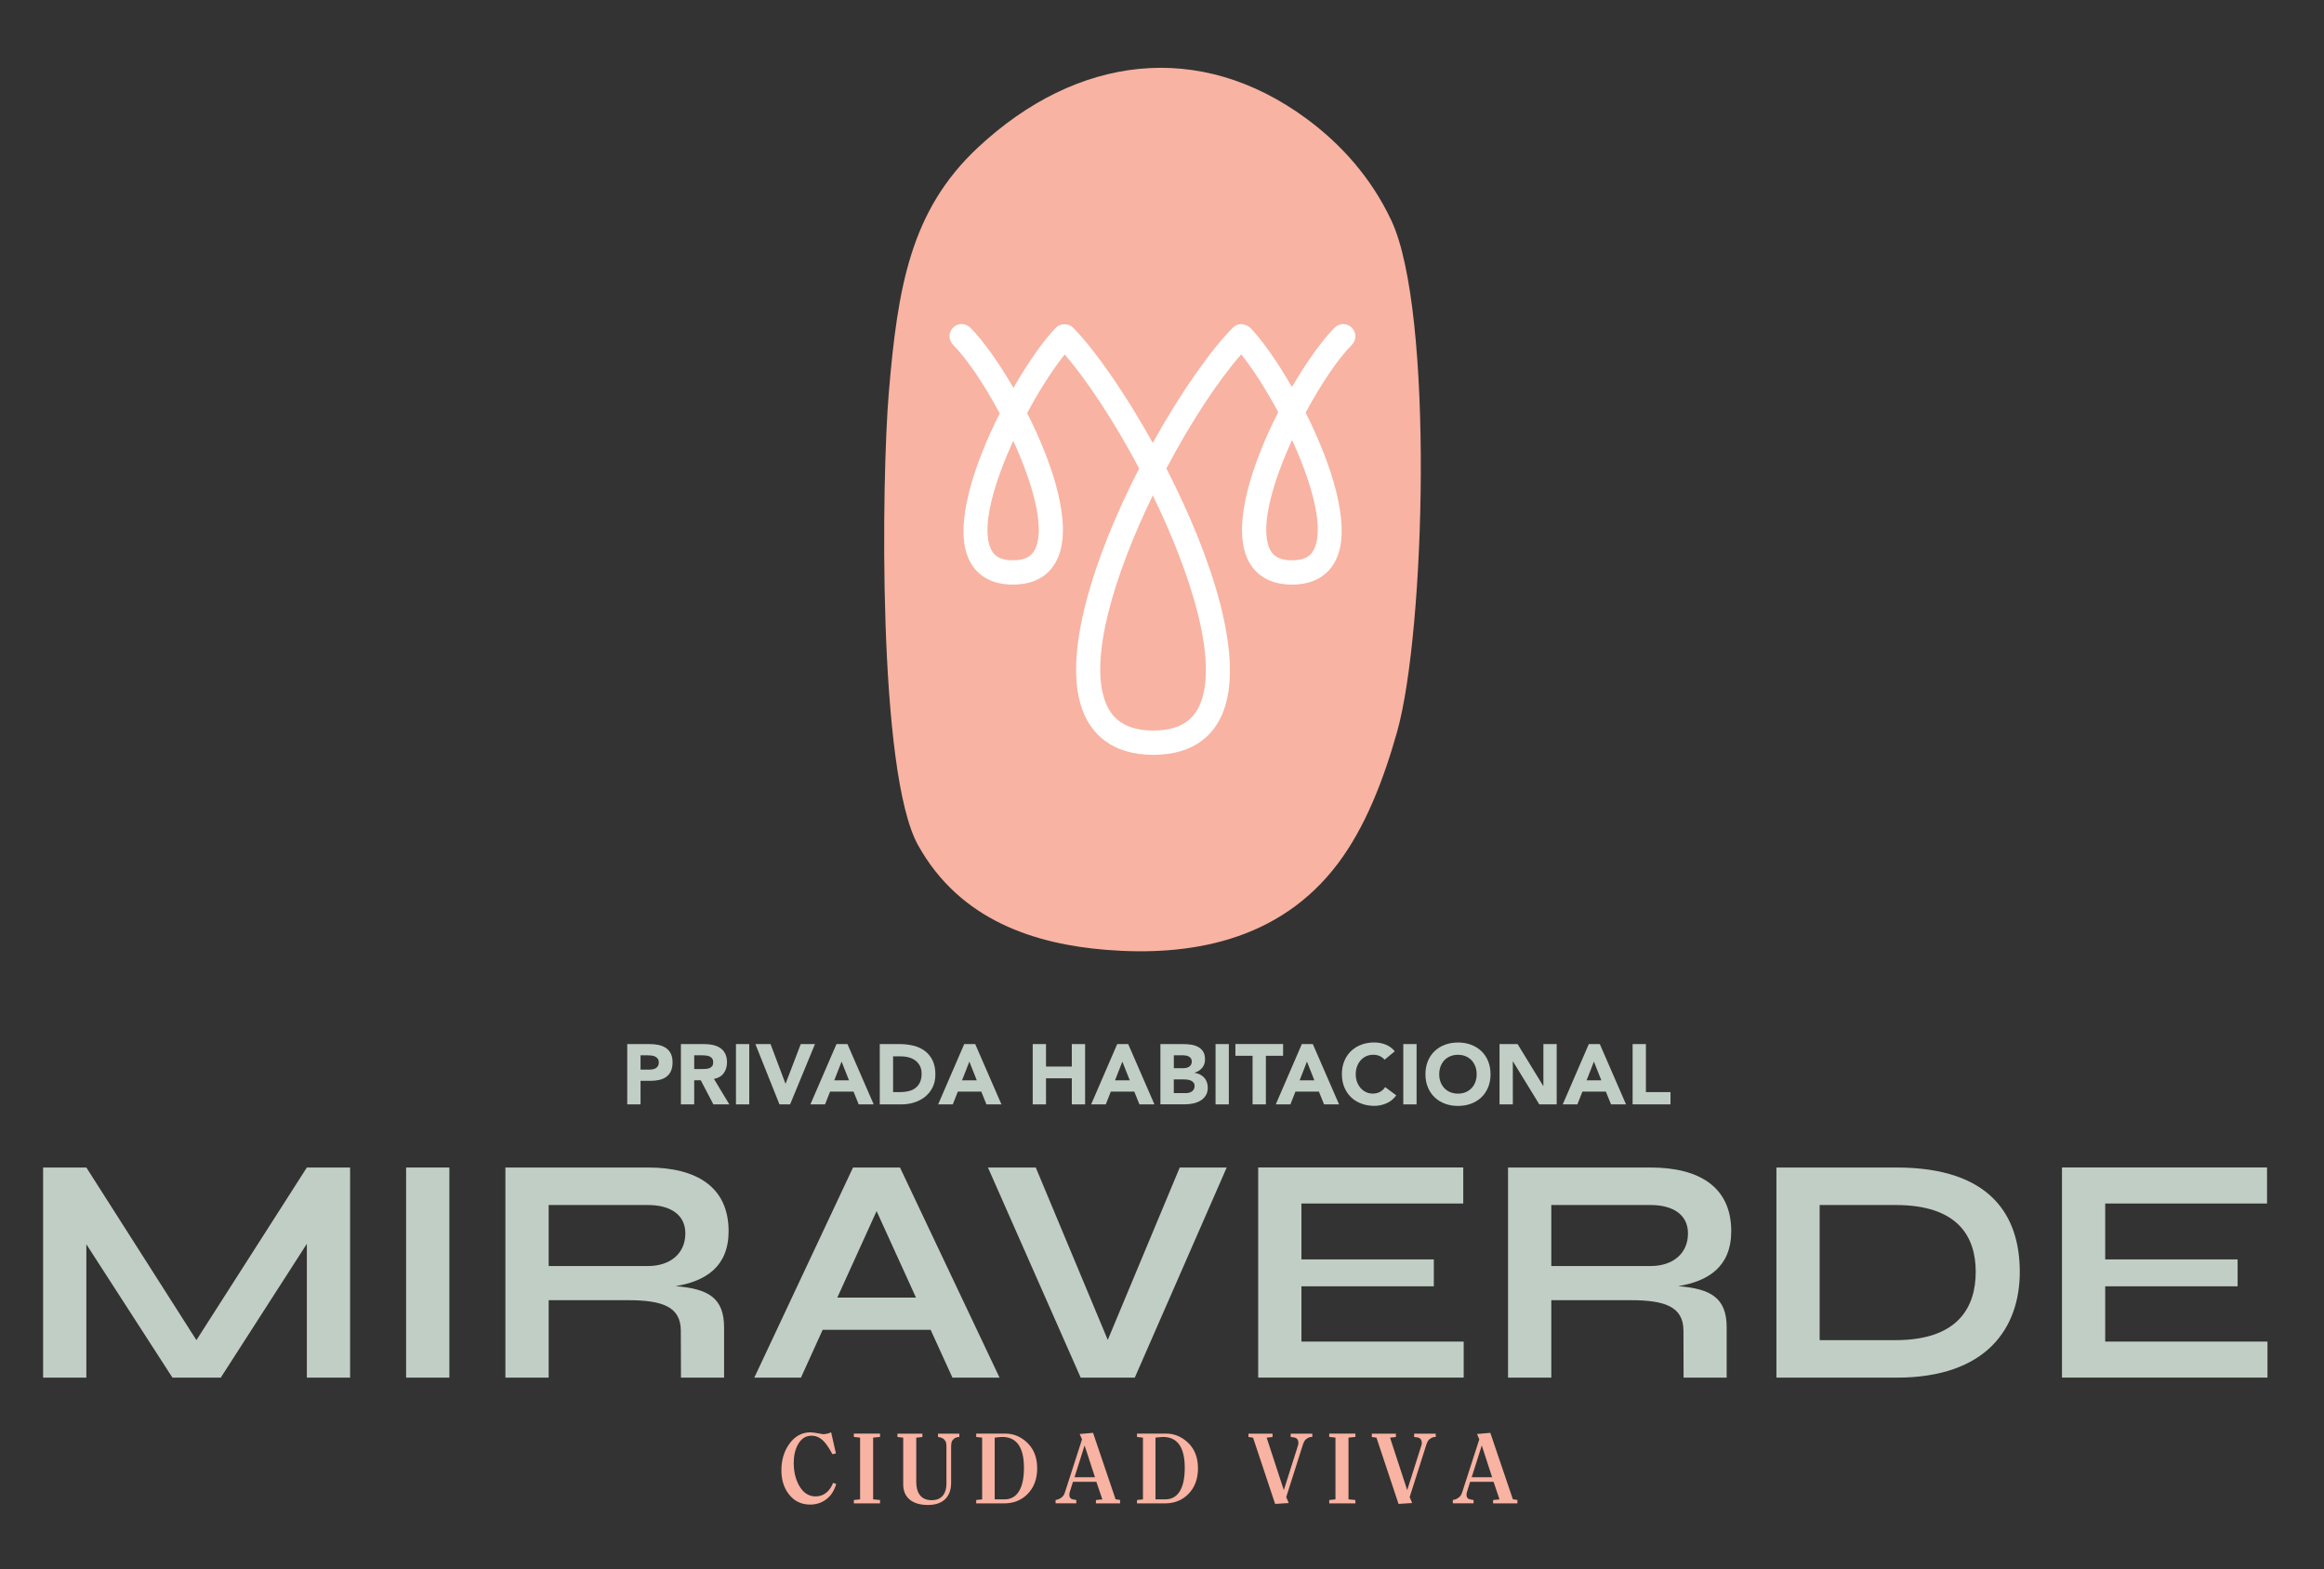 <?xml version="1.0" encoding="utf-8"?>
<!-- Generator: Adobe Illustrator 24.0.2, SVG Export Plug-In . SVG Version: 6.00 Build 0)  -->
<svg version="1.1" id="Capa_1" xmlns="http://www.w3.org/2000/svg" xmlns:xlink="http://www.w3.org/1999/xlink" x="0px" y="0px"
	 viewBox="0 0 723.67 488.63" style="enable-background:new 0 0 723.67 488.63;" xml:space="preserve">
<rect x="0" y="0" width="723.67" height="488.63" fill="#333333" stroke="none"/>
<style type="text/css">
	.st0{fill:#C1CEC5;}
	.st1{fill:#F8B3A2;}
	.st2{fill:#FFFFFF;}
</style>
<g>
	<g>
		<path class="st0" d="M109.02,363.59v65.44H95.55v-41.68l-26.81,41.68H53.7L26.89,387.5v41.53H13.42v-65.44h13.47l34.27,53.76
			l34.39-53.76H109.02z"/>
		<path class="st0" d="M139.93,363.59v65.44h-13.47v-65.44H139.93z"/>
		<path class="st0" d="M225.47,413.43v15.6h-13.42L212,414.38c-0.02-7.46-5.79-9.47-16.42-9.47h-24.73v24.12h-13.47v-65.44h44.4
			c15.11,0,25.1,6.05,25.1,19.82c0,11.07-7.13,15.57-16.5,17.13C220.58,401.36,225.47,404.18,225.47,413.43z M201.78,394.27
			c6.83,0,11.58-3.79,11.63-10.07c0.05-5.98-4.76-8.93-11.63-8.93h-30.93v19H201.78z"/>
		<path class="st0" d="M289.79,414.13h-33.62l-6.76,14.9h-14.53l30.74-65.44h14.63l31,65.44h-14.67L289.79,414.13z M285.23,404.1
			l-12.27-26.94l-12.23,26.94H285.23z"/>
		<path class="st0" d="M381.98,363.59l-28.62,65.44h-16.84l-28.88-65.44h14.89l22.42,53.69l22.41-53.69H381.98z"/>
		<path class="st0" d="M455.78,417.8v11.22h-63.99v-65.44h63.85v11.22h-50.39v17.41h41.23v8.38h-41.23v17.2H455.78z"/>
		<path class="st0" d="M537.67,413.43v15.6h-13.42l-0.04-14.65c-0.02-7.46-5.79-9.47-16.42-9.47h-24.73v24.12h-13.47v-65.44h44.4
			c15.11,0,25.1,6.05,25.1,19.82c0,11.07-7.13,15.57-16.5,17.13C532.78,401.36,537.67,404.18,537.67,413.43z M513.99,394.27
			c6.83,0,11.58-3.79,11.63-10.07c0.05-5.98-4.76-8.93-11.63-8.93h-30.93v19H513.99z"/>
		<path class="st0" d="M628.94,396.1c0,17.34-10.22,32.93-38.35,32.93h-37.43v-65.44h37.43
			C620.05,363.59,628.94,378.76,628.94,396.1z M615.22,396.1c0-11.08-5.61-20.83-24.95-20.83h-23.65v42.08h23.65
			C609.62,417.35,615.22,407.19,615.22,396.1z"/>
		<path class="st0" d="M706.07,417.8v11.22h-63.99v-65.44h63.85v11.22h-50.39v17.41h41.23v8.38h-41.23v17.2H706.07z"/>
	</g>
	<g>
		<g>
			<path class="st0" d="M195.32,325.15h6.97c0.97,0,1.9,0.09,2.76,0.27c0.86,0.18,1.62,0.48,2.27,0.91
				c0.65,0.43,1.16,1.02,1.54,1.75c0.38,0.73,0.57,1.65,0.57,2.77c0,1.1-0.18,2.01-0.53,2.76c-0.36,0.74-0.84,1.33-1.46,1.77
				c-0.62,0.44-1.35,0.76-2.2,0.94c-0.85,0.19-1.77,0.28-2.76,0.28h-3.02v7.32h-4.14V325.15z M199.46,333.1h2.76
				c0.37,0,0.73-0.03,1.08-0.1c0.35-0.07,0.65-0.19,0.93-0.36c0.27-0.16,0.49-0.4,0.66-0.69c0.17-0.29,0.25-0.66,0.25-1.1
				c0-0.48-0.11-0.86-0.33-1.16c-0.22-0.29-0.5-0.51-0.85-0.68c-0.35-0.16-0.73-0.26-1.16-0.3c-0.42-0.04-0.83-0.07-1.22-0.07h-2.12
				V333.1z"/>
			<path class="st0" d="M212.03,325.15h7.26c0.96,0,1.86,0.09,2.72,0.28c0.86,0.19,1.61,0.5,2.26,0.93
				c0.64,0.43,1.16,1.02,1.54,1.75c0.38,0.74,0.57,1.65,0.57,2.75c0,1.32-0.35,2.45-1.04,3.38c-0.69,0.93-1.7,1.52-3.02,1.76
				l4.78,7.93h-4.96l-3.93-7.51h-2.04v7.51h-4.14V325.15z M216.17,332.92h2.44c0.37,0,0.77-0.01,1.18-0.04
				c0.41-0.03,0.79-0.11,1.13-0.24c0.34-0.13,0.62-0.34,0.83-0.62c0.22-0.28,0.33-0.68,0.33-1.19c0-0.48-0.09-0.86-0.29-1.14
				c-0.19-0.29-0.44-0.5-0.74-0.65c-0.3-0.15-0.65-0.25-1.03-0.31c-0.39-0.05-0.77-0.08-1.14-0.08h-2.71V332.92z"/>
			<path class="st0" d="M229.17,325.15h4.14v18.78h-4.14V325.15z"/>
			<path class="st0" d="M235.22,325.15h4.72l4.64,12.31h0.05l4.72-12.31h4.43l-7.75,18.78h-3.31L235.22,325.15z"/>
			<path class="st0" d="M260.47,325.15h3.42l8.17,18.78h-4.67l-1.61-3.98h-7.3l-1.57,3.98h-4.56L260.47,325.15z M262.06,330.61
				l-2.28,5.83h4.59L262.06,330.61z"/>
			<path class="st0" d="M273.95,325.15h6.21c1.5,0,2.93,0.17,4.28,0.5c1.35,0.34,2.53,0.88,3.54,1.63c1.01,0.76,1.81,1.73,2.4,2.93
				c0.59,1.2,0.89,2.66,0.89,4.38c0,1.52-0.29,2.86-0.86,4.02c-0.58,1.16-1.35,2.13-2.32,2.92c-0.97,0.79-2.1,1.38-3.37,1.79
				c-1.27,0.41-2.61,0.61-4.01,0.61h-6.76V325.15z M278.09,340.11h2.15c0.95,0,1.84-0.1,2.67-0.3c0.82-0.19,1.53-0.51,2.13-0.97
				c0.6-0.45,1.07-1.04,1.42-1.77c0.35-0.74,0.52-1.63,0.52-2.7c0-0.92-0.17-1.72-0.52-2.4c-0.35-0.68-0.81-1.24-1.39-1.68
				c-0.58-0.44-1.27-0.77-2.05-0.99s-1.61-0.33-2.48-0.33h-2.44V340.11z"/>
			<path class="st0" d="M300.25,325.15h3.42l8.17,18.78h-4.67l-1.61-3.98h-7.3l-1.57,3.98h-4.56L300.25,325.15z M301.85,330.61
				l-2.28,5.83h4.59L301.85,330.61z"/>
			<path class="st0" d="M321.58,325.15h4.14v7h8.03v-7h4.14v18.78h-4.14v-8.12h-8.03v8.12h-4.14V325.15z"/>
			<path class="st0" d="M347.89,325.15h3.42l8.17,18.78h-4.67l-1.61-3.98h-7.3l-1.57,3.98h-4.56L347.89,325.15z M349.49,330.61
				l-2.28,5.83h4.59L349.49,330.61z"/>
			<path class="st0" d="M361.37,325.15h7c0.81,0,1.63,0.06,2.45,0.17c0.82,0.11,1.56,0.35,2.21,0.69c0.66,0.34,1.19,0.82,1.59,1.44
				c0.41,0.62,0.61,1.44,0.61,2.47c0,1.06-0.3,1.94-0.89,2.64c-0.59,0.7-1.37,1.2-2.35,1.5v0.05c0.62,0.09,1.18,0.26,1.68,0.51
				c0.5,0.26,0.93,0.59,1.3,0.98c0.36,0.4,0.64,0.86,0.83,1.39c0.19,0.53,0.29,1.1,0.29,1.7c0,0.99-0.21,1.82-0.64,2.48
				c-0.42,0.66-0.97,1.2-1.64,1.6c-0.67,0.4-1.43,0.7-2.27,0.87c-0.84,0.18-1.67,0.27-2.51,0.27h-7.69V325.15z M365.51,332.65h3
				c0.32,0,0.63-0.03,0.94-0.1c0.31-0.07,0.59-0.19,0.84-0.35c0.25-0.16,0.44-0.37,0.59-0.64c0.15-0.27,0.23-0.58,0.23-0.95
				c0-0.39-0.08-0.72-0.25-0.97c-0.17-0.26-0.39-0.46-0.65-0.6c-0.26-0.14-0.56-0.25-0.9-0.31c-0.34-0.06-0.67-0.09-0.98-0.09h-2.81
				V332.65z M365.51,340.42h3.71c0.32,0,0.64-0.03,0.97-0.11c0.33-0.07,0.62-0.19,0.89-0.37c0.26-0.17,0.48-0.4,0.65-0.69
				c0.17-0.29,0.25-0.63,0.25-1.04c0-0.44-0.11-0.8-0.33-1.07c-0.22-0.28-0.5-0.48-0.83-0.63c-0.34-0.14-0.7-0.24-1.09-0.29
				c-0.39-0.05-0.76-0.08-1.09-0.08h-3.13V340.42z"/>
			<path class="st0" d="M378.51,325.15h4.14v18.78h-4.14V325.15z"/>
			<path class="st0" d="M390.05,328.8h-5.36v-3.66h14.85v3.66h-5.36v15.12h-4.14V328.8z"/>
			<path class="st0" d="M405.38,325.15h3.42l8.17,18.78h-4.67l-1.61-3.98h-7.3l-1.57,3.98h-4.56L405.38,325.15z M406.97,330.61
				l-2.28,5.83h4.59L406.97,330.61z"/>
			<path class="st0" d="M431.14,330.02c-0.41-0.49-0.91-0.87-1.5-1.14c-0.59-0.26-1.28-0.4-2.05-0.4c-0.78,0-1.5,0.15-2.16,0.45
				s-1.24,0.72-1.72,1.26c-0.49,0.54-0.86,1.18-1.14,1.93c-0.28,0.74-0.41,1.55-0.41,2.41c0,0.88,0.13,1.69,0.41,2.42
				s0.65,1.37,1.13,1.91c0.48,0.54,1.04,0.96,1.68,1.26c0.65,0.3,1.34,0.45,2.08,0.45c0.85,0,1.6-0.18,2.26-0.53
				c0.65-0.36,1.19-0.85,1.61-1.49l3.45,2.57c-0.8,1.12-1.81,1.94-3.03,2.47c-1.22,0.53-2.47,0.8-3.77,0.8
				c-1.47,0-2.82-0.23-4.05-0.69c-1.24-0.46-2.31-1.12-3.21-1.98c-0.9-0.86-1.6-1.9-2.11-3.12c-0.5-1.22-0.76-2.58-0.76-4.08
				c0-1.51,0.25-2.87,0.76-4.09s1.2-2.26,2.11-3.12c0.9-0.85,1.97-1.52,3.21-1.98c1.23-0.46,2.59-0.69,4.05-0.69
				c0.53,0,1.09,0.05,1.66,0.15c0.58,0.1,1.14,0.25,1.7,0.46s1.09,0.49,1.6,0.85c0.51,0.36,0.97,0.79,1.38,1.3L431.14,330.02z"/>
			<path class="st0" d="M436.97,325.15h4.14v18.78h-4.14V325.15z"/>
			<path class="st0" d="M443.87,334.54c0-1.51,0.25-2.87,0.76-4.09c0.5-1.22,1.2-2.26,2.11-3.12c0.9-0.85,1.97-1.52,3.21-1.98
				c1.23-0.46,2.59-0.69,4.05-0.69c1.47,0,2.82,0.23,4.06,0.69c1.24,0.46,2.31,1.12,3.21,1.98c0.9,0.86,1.6,1.9,2.11,3.12
				c0.5,1.22,0.76,2.58,0.76,4.09c0,1.5-0.25,2.86-0.76,4.08c-0.5,1.22-1.2,2.26-2.11,3.12c-0.9,0.86-1.97,1.52-3.21,1.98
				c-1.23,0.46-2.59,0.69-4.06,0.69c-1.47,0-2.82-0.23-4.05-0.69c-1.24-0.46-2.31-1.12-3.21-1.98c-0.9-0.86-1.6-1.9-2.11-3.12
				C444.12,337.4,443.87,336.04,443.87,334.54z M448.16,334.54c0,0.88,0.13,1.69,0.41,2.42s0.67,1.37,1.18,1.91
				c0.51,0.54,1.13,0.96,1.84,1.26s1.52,0.45,2.4,0.45s1.69-0.15,2.4-0.45s1.33-0.72,1.84-1.26c0.51-0.54,0.9-1.18,1.18-1.91
				c0.27-0.74,0.41-1.54,0.41-2.42c0-0.87-0.14-1.67-0.41-2.41c-0.28-0.75-0.67-1.38-1.18-1.93c-0.51-0.54-1.13-0.96-1.84-1.26
				s-1.52-0.45-2.4-0.45s-1.68,0.15-2.4,0.45s-1.33,0.72-1.84,1.26c-0.51,0.54-0.9,1.18-1.18,1.93
				C448.3,332.86,448.16,333.67,448.16,334.54z"/>
			<path class="st0" d="M466.94,325.15h5.62l7.99,13.05h0.05v-13.05h4.14v18.78h-5.41l-8.2-13.37h-0.05v13.37h-4.14V325.15z"/>
			<path class="st0" d="M494.74,325.15h3.42l8.17,18.78h-4.67l-1.61-3.98h-7.3l-1.57,3.98h-4.56L494.74,325.15z M496.33,330.61
				l-2.28,5.83h4.59L496.33,330.61z"/>
			<path class="st0" d="M508.38,325.15h4.14v14.96h7.66v3.82h-11.8V325.15z"/>
		</g>
	</g>
	<g>
		<g>
			<g>
				<path class="st1" d="M285.86,263.18L285.86,263.18c13.14,23.68,36.8,30.86,58.53,32.62c25.68,2.08,53.85-2.43,72.27-26.94
					c8.47-11.27,14.15-25.91,18.39-40.98c8.81-31.29,11.45-130.92-1.77-159.16c-6.39-13.64-15.99-24.05-26.43-31.74
					c-33.35-24.58-71.51-19.84-102.37,8.99c-20.94,19.57-24.97,43.46-27.72,76.39C274.52,149.05,273.26,240.47,285.86,263.18z"/>
			</g>
		</g>
	</g>
	<g>
		<path class="st2" d="M359.15,235.07c-13.49,0-19.27-7.11-21.75-13.08c-7.17-17.29,3.39-48.95,17.32-76.1
			c-7.55-14.25-15.99-27.15-23.18-35.49c-3.67,4.55-7.86,11.07-11.7,18.23c8.09,15.95,14.02,34.39,9.68,44.85
			c-1.62,3.92-5.39,8.58-14.1,8.58c-8.59,0-12.33-4.55-13.95-8.37c-4.33-10.19,1.69-28.79,9.83-44.94
			c-4.82-9.05-10.23-17.06-14.52-21.36c-1.48-1.48-1.48-3.88,0-5.36c1.49-1.49,3.88-1.47,5.36,0c3.83,3.84,8.75,10.66,13.44,18.76
			c4.61-8.03,9.42-14.82,13.18-18.71c1.42-1.48,4.03-1.48,5.45,0c7.01,7.26,16.22,20.48,24.75,35.85
			c8.66-15.61,18.01-28.92,24.96-35.9c0.71-0.71,1.67-1.11,2.68-1.11c1.02,0.2,2.01,0.42,2.73,1.16c3.7,3.84,8.43,10.53,12.97,18.45
			c4.65-7.98,9.51-14.7,13.29-18.49c1.48-1.48,3.87-1.49,5.36,0c1.48,1.48,1.49,3.88,0,5.36c-4.24,4.26-9.59,12.16-14.38,21.1
			c8.11,16.16,14.12,34.86,9.75,45.14c-1.63,3.84-5.39,8.42-14.01,8.42c-8.71,0-12.48-4.66-14.1-8.58
			c-4.36-10.51,1.66-29.1,9.82-45.11c-3.78-7.08-7.91-13.51-11.53-18c-7.16,8.12-15.68,21.1-23.3,35.52
			c14.08,27.4,24.73,59.26,17.42,76.46C378.17,228.15,372.44,235.07,359.15,235.07z M358.97,154.26
			c-11.91,24.56-20.18,51.31-14.57,64.83c2.35,5.65,7.17,8.41,14.75,8.41c7.45,0,12.19-2.66,14.51-8.12
			C379.37,205.94,371.03,179.05,358.97,154.26z M402.34,137.03c-6.03,13.14-9.94,26.74-7.12,33.55c0.76,1.82,2.24,3.91,7.1,3.91
			c4.8,0,6.28-2.03,7.03-3.81C412.28,163.81,408.36,150.19,402.34,137.03z M315.53,137.29c-6.04,13.12-9.96,26.65-7.08,33.44
			c0.74,1.75,2.21,3.75,6.97,3.75c4.86,0,6.35-2.09,7.11-3.91C325.34,163.81,321.49,150.35,315.53,137.29z"/>
	</g>
	<g>
		<path class="st1" d="M260.4,462.16l-0.3,0.81c-0.62,1.75-1.63,3.12-3.03,4.11c-1.4,0.99-3,1.48-4.79,1.48
			c-2.77,0-4.99-1.08-6.66-3.25c-1.53-1.99-2.3-4.46-2.3-7.4c0-3.17,0.79-5.88,2.39-8.15c1.73-2.47,3.96-3.7,6.69-3.7
			c0.52,0,1.52,0.14,3.01,0.42c0.62,0.14,1.03,0.19,1.22,0.15c0.68-0.1,1.09-0.17,1.24-0.21c0.15-0.04,0.46-0.16,0.94-0.36
			l1.49,6.57l-1.08,0.24l-0.39-0.68c-0.94-1.66-1.78-2.85-2.54-3.56c-1.06-1.01-2.26-1.52-3.61-1.52c-1.79,0-3.19,0.91-4.21,2.74
			c-0.88,1.59-1.31,3.49-1.31,5.69c0,2.72,0.55,5.07,1.64,7.04c1.27,2.29,3,3.43,5.16,3.43c1.13,0,2.14-0.31,3.03-0.93
			c0.89-0.62,1.59-1.47,2.11-2.57l0.33-0.72L260.4,462.16z"/>
		<path class="st1" d="M274.03,468.19h-8.15v-1.05l1.94-0.21v-19.23l-1.94-0.21v-1.04h8.15v1.04l-2.15,0.21v19.23l2.15,0.21V468.19z
			"/>
		<path class="st1" d="M298.71,447.5c-0.28,0-0.57,0.05-0.88,0.15c-0.31,0.1-0.56,0.23-0.76,0.39c-0.38,0.32-0.62,0.66-0.73,1.03
			c-0.11,0.37-0.17,0.86-0.17,1.48v11.2c0,2.07-0.55,3.7-1.64,4.9c-1.24,1.35-3.1,2.03-5.58,2.03c-2.47,0-4.37-0.57-5.7-1.7
			c-1.34-1.13-2-2.7-2-4.69v-14.57l-1.79-0.21v-1.04h7.76v1.04l-1.91,0.21v13.74c0,1.67,0.33,2.99,0.98,3.94
			c0.82,1.19,2.08,1.79,3.81,1.79c1.59,0,2.78-0.51,3.57-1.52c0.69-0.89,1.04-2.08,1.04-3.55v-11.58c0-0.58-0.04-1.03-0.13-1.34
			c-0.09-0.32-0.3-0.65-0.64-0.99c-0.18-0.18-0.46-0.34-0.85-0.48c-0.39-0.14-0.72-0.21-1-0.21v-1.04h6.63V447.5z"/>
		<path class="st1" d="M322.97,457.26c0,3.3-1,5.97-2.99,8c-1.91,1.95-4.36,2.93-7.34,2.93h-8.66v-1.05l1.85-0.2v-19.23l-1.85-0.21
			v-1.04h6.54h2.6c2.29,0,4.38,0.8,6.27,2.39C321.77,450.87,322.97,453.68,322.97,457.26z M318.85,457.11
			c0-3.42-0.65-5.93-1.94-7.52c-1.14-1.39-2.73-2.09-4.78-2.09c-0.42,0-1.04,0.05-1.88,0.15c-0.12,0-0.29,0.02-0.51,0.06v19.23h3.04
			c2.11,0,3.68-0.96,4.72-2.87C318.4,462.4,318.85,460.08,318.85,457.11z"/>
		<path class="st1" d="M348.81,468.19h-7.55v-1.04l2-0.21l-1.86-5.47h-7.29l-0.93,2.96c-0.13,0.34-0.2,0.7-0.2,1.07
			c0,0.28,0.04,0.53,0.13,0.74c0.09,0.22,0.24,0.39,0.46,0.52c0.22,0.13,0.62,0.23,1.19,0.31c0.08,0,0.21,0.02,0.39,0.06v1.04h-6.45
			v-1.05c0.53-0.06,1.03-0.23,1.49-0.52c0.46-0.29,0.78-0.58,0.97-0.87c0.19-0.29,0.37-0.69,0.52-1.21l5.25-16.27l-0.72-1.67
			l4.15-0.36l7.02,20.69l1.4,0.21V468.19z M340.96,460.04l-3.23-9.89l-3.13,9.89H340.96z"/>
		<path class="st1" d="M373.04,457.26c0,3.3-1,5.97-2.99,8c-1.91,1.95-4.36,2.93-7.34,2.93h-8.66v-1.05l1.85-0.2v-19.23l-1.85-0.21
			v-1.04h6.54h2.6c2.29,0,4.38,0.8,6.27,2.39C371.85,450.87,373.04,453.68,373.04,457.26z M368.92,457.11
			c0-3.42-0.65-5.93-1.94-7.52c-1.14-1.39-2.73-2.09-4.78-2.09c-0.42,0-1.04,0.05-1.88,0.15c-0.12,0-0.29,0.02-0.51,0.06v19.23h3.04
			c2.11,0,3.68-0.96,4.72-2.87C368.47,462.4,368.92,460.08,368.92,457.11z"/>
		<path class="st1" d="M408.64,447.5c-0.38,0-0.66,0.03-0.84,0.08c-0.18,0.05-0.44,0.18-0.79,0.39c-0.35,0.21-0.62,0.47-0.8,0.78
			c-0.19,0.31-0.37,0.74-0.55,1.3l-5.14,16.18l0.78,1.85l-4.24,0.27l-6.87-20.63l-1.43-0.21v-1.04h7.49v1.04l-1.82,0.21l5.34,16.34
			l4.41-13.9c0.09-0.24,0.13-0.51,0.13-0.8c0-0.74-0.25-1.24-0.75-1.52c-0.22-0.12-0.48-0.19-0.78-0.22s-0.59-0.06-0.86-0.11v-1.04
			h6.72V447.5z"/>
		<path class="st1" d="M422.06,468.19h-8.15v-1.05l1.94-0.21v-19.23l-1.94-0.21v-1.04h8.15v1.04l-2.15,0.21v19.23l2.15,0.21V468.19z
			"/>
		<path class="st1" d="M447.09,447.5c-0.38,0-0.66,0.03-0.84,0.08c-0.18,0.05-0.44,0.18-0.79,0.39c-0.35,0.21-0.62,0.47-0.81,0.78
			c-0.19,0.31-0.37,0.74-0.55,1.3l-5.14,16.18l0.77,1.85l-4.24,0.27l-6.87-20.63l-1.44-0.21v-1.04h7.49v1.04l-1.82,0.21l5.34,16.34
			l4.41-13.9c0.09-0.24,0.14-0.51,0.14-0.8c0-0.74-0.25-1.24-0.75-1.52c-0.22-0.12-0.48-0.19-0.77-0.22s-0.59-0.06-0.87-0.11v-1.04
			h6.72V447.5z"/>
		<path class="st1" d="M472.49,468.19h-7.56v-1.04l2-0.21l-1.85-5.47h-7.3l-0.92,2.96c-0.13,0.34-0.2,0.7-0.2,1.07
			c0,0.28,0.04,0.53,0.14,0.74c0.09,0.22,0.24,0.39,0.46,0.52c0.22,0.13,0.62,0.23,1.2,0.31c0.08,0,0.21,0.02,0.39,0.06v1.04h-6.45
			v-1.05c0.54-0.06,1.04-0.23,1.49-0.52c0.46-0.29,0.78-0.58,0.97-0.87c0.19-0.29,0.36-0.69,0.52-1.21l5.26-16.27l-0.72-1.67
			l4.15-0.36l7.02,20.69l1.41,0.21V468.19z M464.63,460.04l-3.22-9.89l-3.13,9.89H464.63z"/>
	</g>
</g>
</svg>
